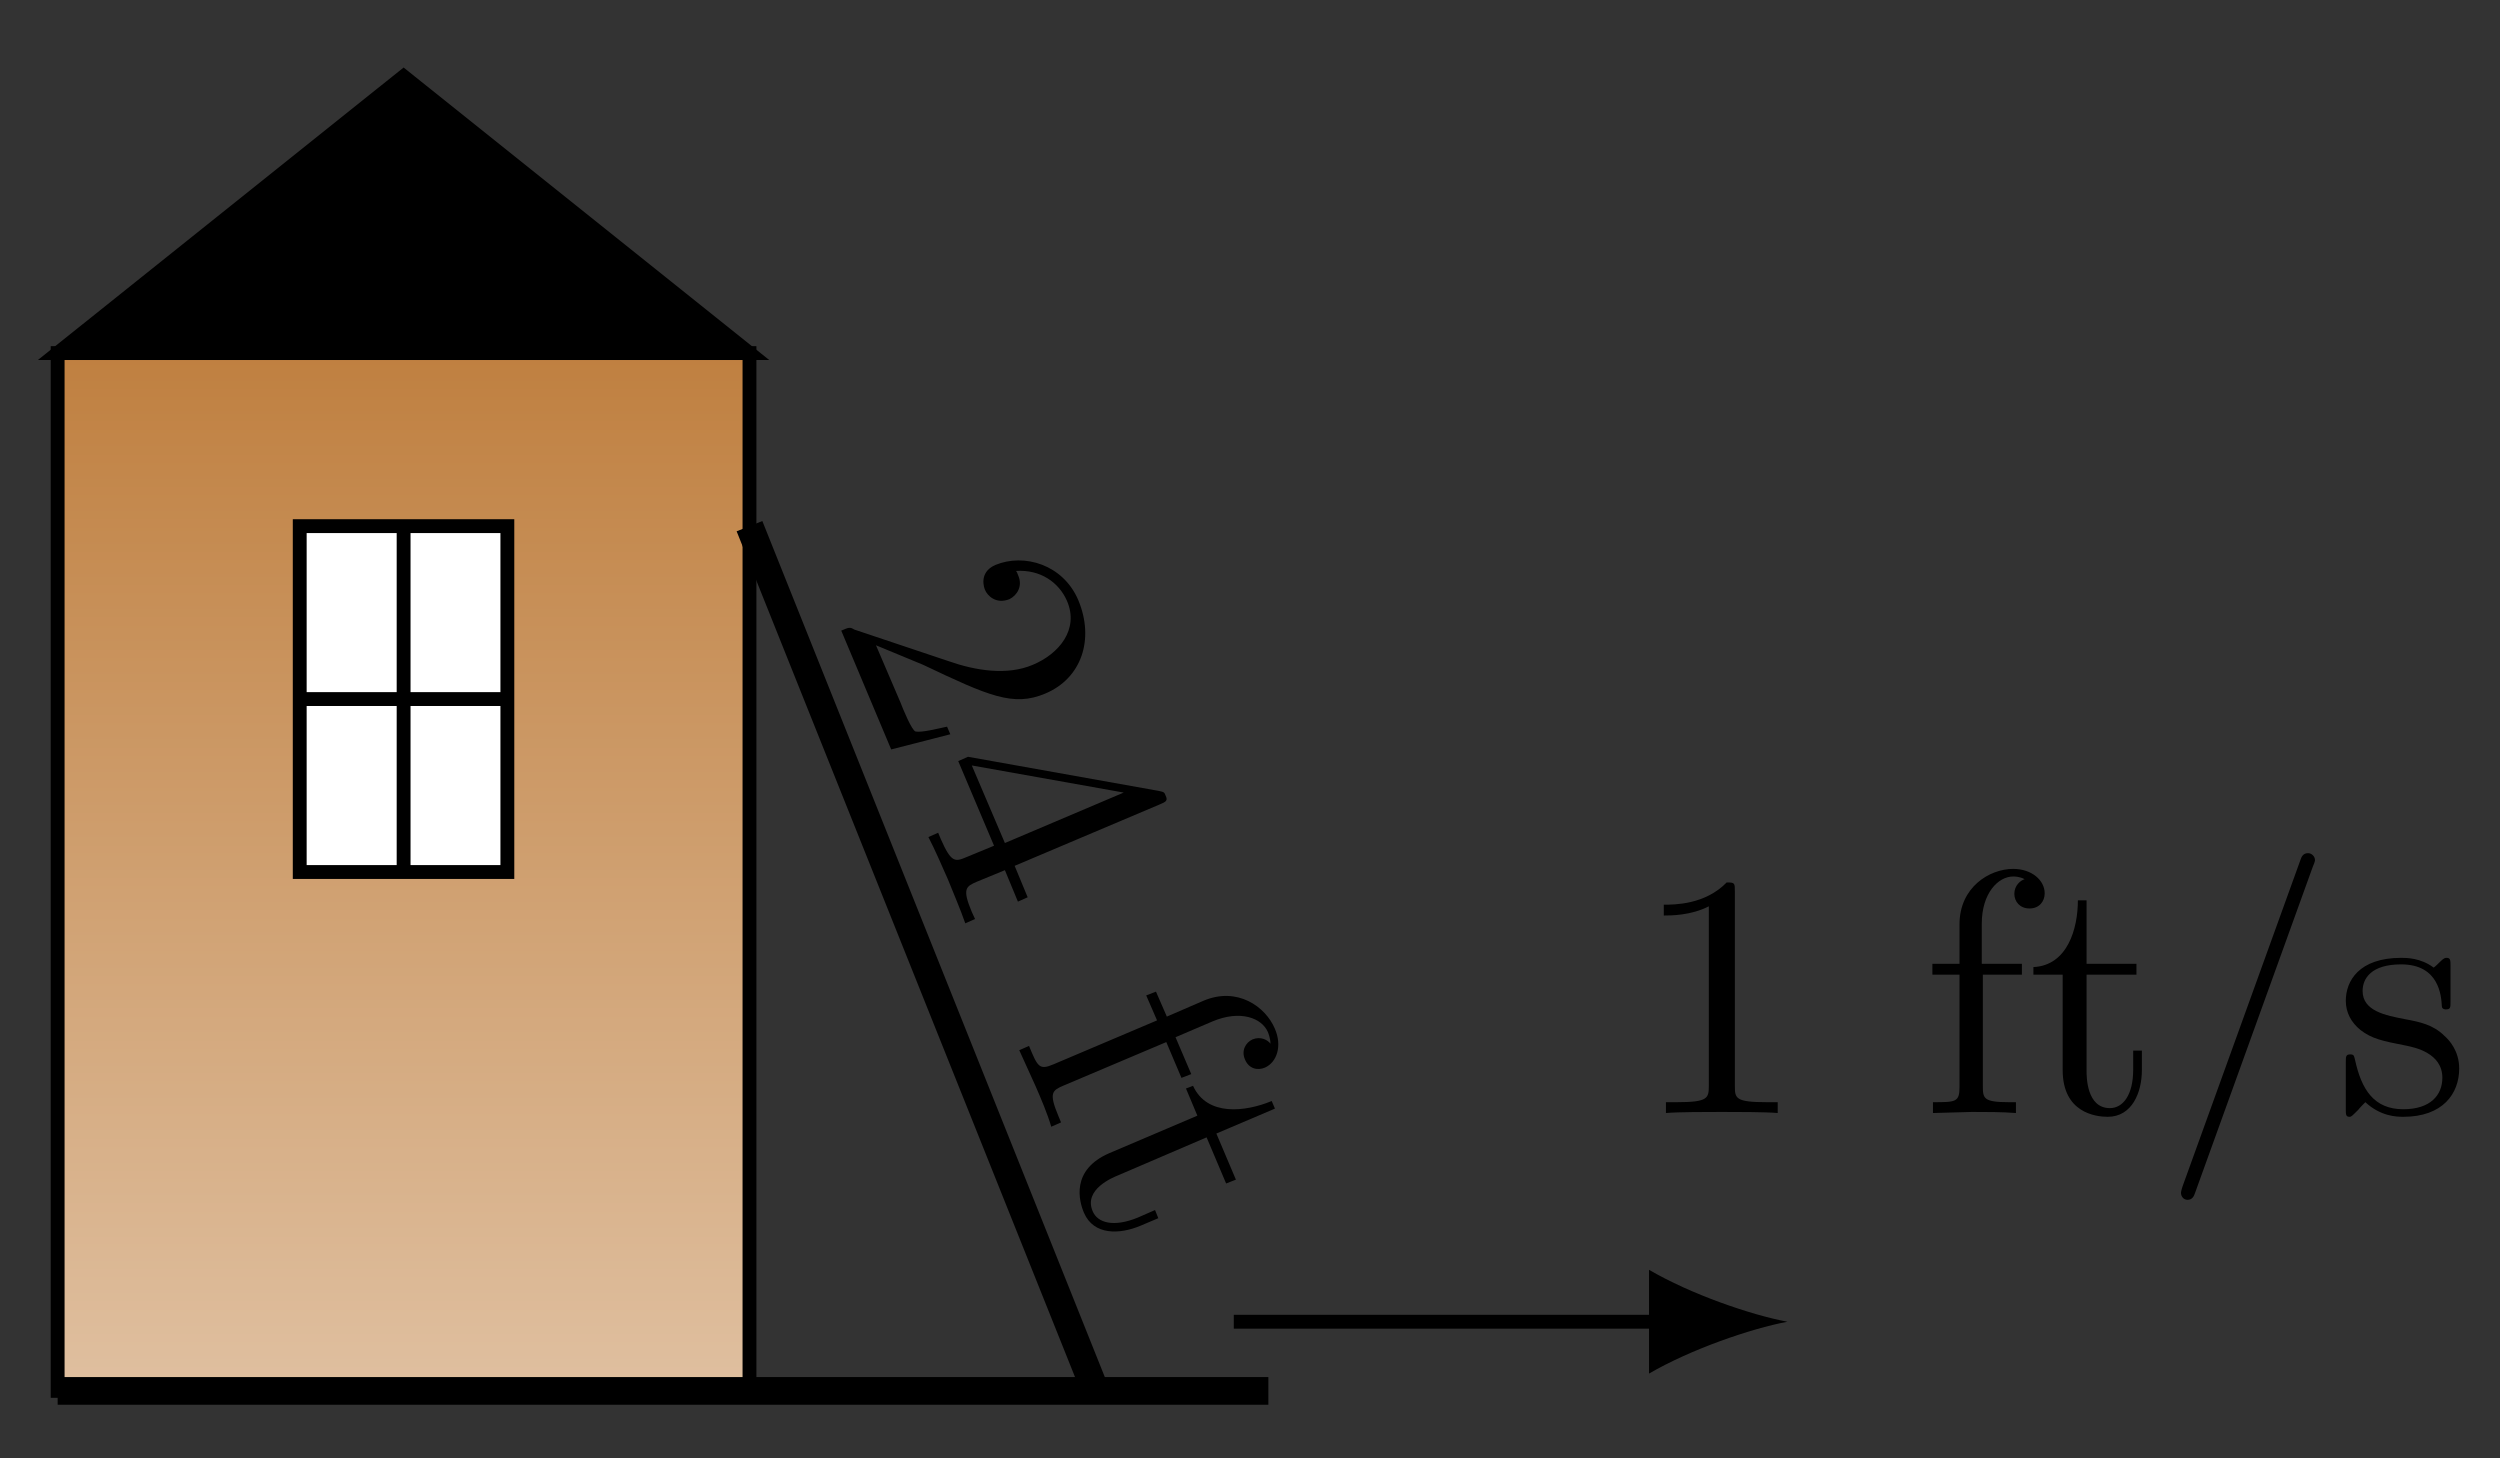 <?xml version="1.0" encoding="UTF-8"?>
<svg xmlns="http://www.w3.org/2000/svg" xmlns:xlink="http://www.w3.org/1999/xlink" width="72pt" height="42pt" viewBox="0 0 72 42" version="1.1">
<rect x="0" y="0" width="72" height="42" fill="#333333" stroke="none"/>
<defs>
<g>
<symbol overflow="visible" id="glyph0-0">
<path style="stroke:none;" d=""/>
</symbol>
<symbol overflow="visible" id="glyph0-1">
<path style="stroke:none;" d="M 3.344 3.438 L 3.25 3.219 C 2.953 3.281 2.531 3.391 2.344 3.359 C 2.234 3.328 1.984 2.719 1.906 2.516 L 1.203 0.875 L 2.562 1.438 C 4.438 2.328 5.156 2.656 6.078 2.266 C 7.125 1.828 7.5 0.703 7.031 -0.422 C 6.594 -1.453 5.469 -1.781 4.641 -1.438 C 4.141 -1.219 4.328 -0.75 4.344 -0.719 C 4.406 -0.562 4.656 -0.297 5.047 -0.453 C 5.266 -0.562 5.438 -0.828 5.297 -1.141 C 5.266 -1.219 5.266 -1.234 5.234 -1.266 C 5.938 -1.312 6.469 -0.938 6.703 -0.406 C 7.062 0.422 6.469 1.125 5.719 1.438 C 4.984 1.75 4.078 1.609 3.281 1.328 L 0.578 0.422 C 0.453 0.344 0.422 0.359 0.203 0.453 L 1.641 3.875 Z M 3.344 3.438 "/>
</symbol>
<symbol overflow="visible" id="glyph0-2">
<path style="stroke:none;" d="M 3.344 3.672 L 3.625 3.547 L 3.25 2.641 L 7.422 0.875 C 7.609 0.797 7.672 0.766 7.594 0.609 C 7.562 0.531 7.562 0.516 7.406 0.484 L 1.906 -0.5 L 1.625 -0.375 L 2.656 2.062 L 1.859 2.391 C 1.531 2.531 1.422 2.547 1.125 1.875 L 1.047 1.688 L 0.766 1.812 C 0.953 2.172 1.156 2.641 1.328 3.031 C 1.484 3.422 1.688 3.891 1.828 4.297 L 2.109 4.172 L 2.016 3.969 C 1.734 3.297 1.844 3.234 2.172 3.094 L 2.969 2.766 Z M 2.969 1.984 L 2.016 -0.25 L 6.391 0.531 Z M 2.969 1.984 "/>
</symbol>
<symbol overflow="visible" id="glyph0-3">
<path style="stroke:none;" d="M 7.219 0.812 C 7.562 0.656 7.719 0.188 7.5 -0.312 C 7.234 -0.938 6.422 -1.531 5.438 -1.109 L 4.391 -0.656 L 4.078 -1.375 L 3.797 -1.266 L 4.109 -0.547 L 1.125 0.719 C 0.719 0.891 0.672 0.797 0.422 0.188 L 0.141 0.312 L 0.609 1.344 C 0.766 1.703 0.953 2.141 1.062 2.516 L 1.344 2.391 L 1.266 2.203 C 0.984 1.531 1.094 1.469 1.422 1.328 L 4.375 0.078 L 4.812 1.109 L 5.094 1 L 4.641 -0.062 L 5.703 -0.516 C 6.516 -0.859 7.125 -0.609 7.297 -0.219 C 7.312 -0.188 7.375 -0.031 7.375 0.125 C 7.297 0.016 7.094 -0.094 6.859 0 C 6.656 0.094 6.531 0.328 6.641 0.578 C 6.75 0.844 7 0.906 7.219 0.812 Z M 7.219 0.812 "/>
</symbol>
<symbol overflow="visible" id="glyph0-4">
<path style="stroke:none;" d="M 2.438 2.562 L 2.953 2.344 L 2.859 2.109 L 2.359 2.328 C 1.672 2.609 1.203 2.484 1.062 2.141 C 0.797 1.516 1.641 1.172 1.797 1.109 L 4.344 0.016 L 4.906 1.344 L 5.188 1.234 L 4.625 -0.094 L 6.312 -0.812 L 6.219 -1.031 C 5.469 -0.719 4.359 -0.578 3.953 -1.469 L 3.75 -1.391 L 4.078 -0.609 L 1.547 0.469 C 0.422 0.953 0.672 1.859 0.812 2.188 C 1.094 2.844 1.844 2.812 2.438 2.562 Z M 2.438 2.562 "/>
</symbol>
<symbol overflow="visible" id="glyph1-0">
<path style="stroke:none;" d=""/>
</symbol>
<symbol overflow="visible" id="glyph1-1">
<path style="stroke:none;" d="M 4.172 0 L 4.172 -0.312 L 3.859 -0.312 C 2.953 -0.312 2.938 -0.422 2.938 -0.781 L 2.938 -6.375 C 2.938 -6.625 2.938 -6.641 2.703 -6.641 C 2.078 -6 1.203 -6 0.891 -6 L 0.891 -5.688 C 1.094 -5.688 1.672 -5.688 2.188 -5.953 L 2.188 -0.781 C 2.188 -0.422 2.156 -0.312 1.266 -0.312 L 0.953 -0.312 L 0.953 0 C 1.297 -0.031 2.156 -0.031 2.562 -0.031 C 2.953 -0.031 3.828 -0.031 4.172 0 Z M 4.172 0 "/>
</symbol>
<symbol overflow="visible" id="glyph1-2">
<path style="stroke:none;" d="M 3.562 -6.328 C 3.562 -6.703 3.188 -7.031 2.656 -7.031 C 1.969 -7.031 1.109 -6.5 1.109 -5.438 L 1.109 -4.297 L 0.328 -4.297 L 0.328 -3.984 L 1.109 -3.984 L 1.109 -0.75 C 1.109 -0.312 1 -0.312 0.344 -0.312 L 0.344 0 L 1.469 -0.031 C 1.875 -0.031 2.344 -0.031 2.734 0 L 2.734 -0.312 L 2.531 -0.312 C 1.797 -0.312 1.781 -0.422 1.781 -0.781 L 1.781 -3.984 L 2.906 -3.984 L 2.906 -4.297 L 1.75 -4.297 L 1.75 -5.453 C 1.75 -6.328 2.219 -6.812 2.656 -6.812 C 2.688 -6.812 2.844 -6.812 2.984 -6.734 C 2.875 -6.703 2.688 -6.562 2.688 -6.312 C 2.688 -6.094 2.844 -5.891 3.125 -5.891 C 3.406 -5.891 3.562 -6.094 3.562 -6.328 Z M 3.562 -6.328 "/>
</symbol>
<symbol overflow="visible" id="glyph1-3">
<path style="stroke:none;" d="M 3.312 -1.234 L 3.312 -1.797 L 3.062 -1.797 L 3.062 -1.25 C 3.062 -0.516 2.766 -0.141 2.391 -0.141 C 1.719 -0.141 1.719 -1.047 1.719 -1.219 L 1.719 -3.984 L 3.156 -3.984 L 3.156 -4.297 L 1.719 -4.297 L 1.719 -6.125 L 1.469 -6.125 C 1.469 -5.312 1.172 -4.25 0.188 -4.203 L 0.188 -3.984 L 1.031 -3.984 L 1.031 -1.234 C 1.031 -0.016 1.969 0.109 2.328 0.109 C 3.031 0.109 3.312 -0.594 3.312 -1.234 Z M 3.312 -1.234 "/>
</symbol>
<symbol overflow="visible" id="glyph1-4">
<path style="stroke:none;" d="M 4.422 -7.281 C 4.422 -7.391 4.328 -7.484 4.219 -7.484 C 4.078 -7.484 4.031 -7.375 4 -7.281 L 0.609 2.109 C 0.562 2.25 0.562 2.297 0.562 2.297 C 0.562 2.406 0.641 2.5 0.75 2.5 C 0.891 2.5 0.938 2.391 0.969 2.297 L 4.359 -7.094 C 4.422 -7.234 4.422 -7.281 4.422 -7.281 Z M 4.422 -7.281 "/>
</symbol>
<symbol overflow="visible" id="glyph1-5">
<path style="stroke:none;" d="M 3.594 -1.281 C 3.594 -1.797 3.297 -2.109 3.172 -2.219 C 2.844 -2.547 2.453 -2.625 2.031 -2.703 C 1.469 -2.812 0.812 -2.938 0.812 -3.516 C 0.812 -3.875 1.062 -4.281 1.922 -4.281 C 3.016 -4.281 3.078 -3.375 3.094 -3.078 C 3.094 -2.984 3.203 -2.984 3.203 -2.984 C 3.344 -2.984 3.344 -3.031 3.344 -3.219 L 3.344 -4.234 C 3.344 -4.391 3.344 -4.469 3.234 -4.469 C 3.188 -4.469 3.156 -4.469 3.031 -4.344 C 3 -4.312 2.906 -4.219 2.859 -4.188 C 2.484 -4.469 2.078 -4.469 1.922 -4.469 C 0.703 -4.469 0.328 -3.797 0.328 -3.234 C 0.328 -2.891 0.484 -2.609 0.75 -2.391 C 1.078 -2.141 1.359 -2.078 2.078 -1.938 C 2.297 -1.891 3.109 -1.734 3.109 -1.016 C 3.109 -0.516 2.766 -0.109 1.984 -0.109 C 1.141 -0.109 0.781 -0.672 0.594 -1.531 C 0.562 -1.656 0.562 -1.688 0.453 -1.688 C 0.328 -1.688 0.328 -1.625 0.328 -1.453 L 0.328 -0.125 C 0.328 0.047 0.328 0.109 0.438 0.109 C 0.484 0.109 0.5 0.094 0.688 -0.094 C 0.703 -0.109 0.703 -0.125 0.891 -0.312 C 1.328 0.094 1.781 0.109 1.984 0.109 C 3.125 0.109 3.594 -0.562 3.594 -1.281 Z M 3.594 -1.281 "/>
</symbol>
</g>
<clipPath id="clip1">
  <path d="M 1.66 10.168 L 21.586 10.168 L 21.586 40 L 1.66 40 Z M 1.66 10.168 "/>
</clipPath>
<linearGradient id="linear0" gradientUnits="userSpaceOnUse" x1="0" y1="25.003" x2="0" y2="74.997" gradientTransform="matrix(0.399,0,0,-0.598,-8.306,55.006)">
<stop offset="0" style="stop-color:rgb(87.498%,74.998%,62.497%);stop-opacity:1;"/>
<stop offset="0.008" style="stop-color:rgb(87.45%,74.901%,62.35%);stop-opacity:1;"/>
<stop offset="0.016" style="stop-color:rgb(87.352%,74.706%,62.057%);stop-opacity:1;"/>
<stop offset="0.023" style="stop-color:rgb(87.254%,74.51%,61.765%);stop-opacity:1;"/>
<stop offset="0.031" style="stop-color:rgb(87.157%,74.315%,61.472%);stop-opacity:1;"/>
<stop offset="0.039" style="stop-color:rgb(87.059%,74.12%,61.179%);stop-opacity:1;"/>
<stop offset="0.047" style="stop-color:rgb(86.961%,73.924%,60.886%);stop-opacity:1;"/>
<stop offset="0.055" style="stop-color:rgb(86.864%,73.729%,60.593%);stop-opacity:1;"/>
<stop offset="0.062" style="stop-color:rgb(86.766%,73.534%,60.3%);stop-opacity:1;"/>
<stop offset="0.07" style="stop-color:rgb(86.668%,73.338%,60.007%);stop-opacity:1;"/>
<stop offset="0.078" style="stop-color:rgb(86.571%,73.143%,59.714%);stop-opacity:1;"/>
<stop offset="0.086" style="stop-color:rgb(86.473%,72.948%,59.421%);stop-opacity:1;"/>
<stop offset="0.094" style="stop-color:rgb(86.375%,72.752%,59.128%);stop-opacity:1;"/>
<stop offset="0.102" style="stop-color:rgb(86.278%,72.557%,58.835%);stop-opacity:1;"/>
<stop offset="0.109" style="stop-color:rgb(86.18%,72.362%,58.542%);stop-opacity:1;"/>
<stop offset="0.117" style="stop-color:rgb(86.082%,72.166%,58.25%);stop-opacity:1;"/>
<stop offset="0.125" style="stop-color:rgb(85.985%,71.971%,57.957%);stop-opacity:1;"/>
<stop offset="0.133" style="stop-color:rgb(85.887%,71.776%,57.664%);stop-opacity:1;"/>
<stop offset="0.141" style="stop-color:rgb(85.789%,71.581%,57.372%);stop-opacity:1;"/>
<stop offset="0.148" style="stop-color:rgb(85.692%,71.385%,57.079%);stop-opacity:1;"/>
<stop offset="0.156" style="stop-color:rgb(85.594%,71.19%,56.786%);stop-opacity:1;"/>
<stop offset="0.164" style="stop-color:rgb(85.497%,70.995%,56.493%);stop-opacity:1;"/>
<stop offset="0.172" style="stop-color:rgb(85.399%,70.799%,56.2%);stop-opacity:1;"/>
<stop offset="0.18" style="stop-color:rgb(85.301%,70.604%,55.907%);stop-opacity:1;"/>
<stop offset="0.188" style="stop-color:rgb(85.204%,70.409%,55.614%);stop-opacity:1;"/>
<stop offset="0.195" style="stop-color:rgb(85.106%,70.213%,55.321%);stop-opacity:1;"/>
<stop offset="0.203" style="stop-color:rgb(85.008%,70.018%,55.028%);stop-opacity:1;"/>
<stop offset="0.211" style="stop-color:rgb(84.911%,69.823%,54.735%);stop-opacity:1;"/>
<stop offset="0.219" style="stop-color:rgb(84.813%,69.627%,54.442%);stop-opacity:1;"/>
<stop offset="0.227" style="stop-color:rgb(84.715%,69.432%,54.149%);stop-opacity:1;"/>
<stop offset="0.234" style="stop-color:rgb(84.618%,69.237%,53.856%);stop-opacity:1;"/>
<stop offset="0.242" style="stop-color:rgb(84.52%,69.041%,53.563%);stop-opacity:1;"/>
<stop offset="0.25" style="stop-color:rgb(84.422%,68.846%,53.27%);stop-opacity:1;"/>
<stop offset="0.258" style="stop-color:rgb(84.325%,68.651%,52.977%);stop-opacity:1;"/>
<stop offset="0.266" style="stop-color:rgb(84.227%,68.456%,52.684%);stop-opacity:1;"/>
<stop offset="0.273" style="stop-color:rgb(84.129%,68.26%,52.391%);stop-opacity:1;"/>
<stop offset="0.281" style="stop-color:rgb(84.032%,68.065%,52.098%);stop-opacity:1;"/>
<stop offset="0.289" style="stop-color:rgb(83.934%,67.87%,51.805%);stop-opacity:1;"/>
<stop offset="0.297" style="stop-color:rgb(83.836%,67.674%,51.512%);stop-opacity:1;"/>
<stop offset="0.305" style="stop-color:rgb(83.739%,67.479%,51.219%);stop-opacity:1;"/>
<stop offset="0.312" style="stop-color:rgb(83.641%,67.284%,50.926%);stop-opacity:1;"/>
<stop offset="0.32" style="stop-color:rgb(83.543%,67.088%,50.633%);stop-opacity:1;"/>
<stop offset="0.328" style="stop-color:rgb(83.446%,66.893%,50.34%);stop-opacity:1;"/>
<stop offset="0.336" style="stop-color:rgb(83.348%,66.698%,50.047%);stop-opacity:1;"/>
<stop offset="0.344" style="stop-color:rgb(83.25%,66.502%,49.754%);stop-opacity:1;"/>
<stop offset="0.352" style="stop-color:rgb(83.153%,66.307%,49.461%);stop-opacity:1;"/>
<stop offset="0.359" style="stop-color:rgb(83.055%,66.112%,49.168%);stop-opacity:1;"/>
<stop offset="0.367" style="stop-color:rgb(82.957%,65.916%,48.875%);stop-opacity:1;"/>
<stop offset="0.375" style="stop-color:rgb(82.86%,65.721%,48.582%);stop-opacity:1;"/>
<stop offset="0.383" style="stop-color:rgb(82.762%,65.526%,48.289%);stop-opacity:1;"/>
<stop offset="0.391" style="stop-color:rgb(82.664%,65.331%,47.997%);stop-opacity:1;"/>
<stop offset="0.398" style="stop-color:rgb(82.567%,65.135%,47.704%);stop-opacity:1;"/>
<stop offset="0.406" style="stop-color:rgb(82.469%,64.94%,47.411%);stop-opacity:1;"/>
<stop offset="0.414" style="stop-color:rgb(82.372%,64.745%,47.118%);stop-opacity:1;"/>
<stop offset="0.422" style="stop-color:rgb(82.275%,64.551%,46.826%);stop-opacity:1;"/>
<stop offset="0.43" style="stop-color:rgb(82.178%,64.355%,46.533%);stop-opacity:1;"/>
<stop offset="0.438" style="stop-color:rgb(82.08%,64.16%,46.24%);stop-opacity:1;"/>
<stop offset="0.445" style="stop-color:rgb(81.982%,63.965%,45.947%);stop-opacity:1;"/>
<stop offset="0.453" style="stop-color:rgb(81.885%,63.77%,45.654%);stop-opacity:1;"/>
<stop offset="0.461" style="stop-color:rgb(81.787%,63.574%,45.361%);stop-opacity:1;"/>
<stop offset="0.469" style="stop-color:rgb(81.689%,63.379%,45.068%);stop-opacity:1;"/>
<stop offset="0.477" style="stop-color:rgb(81.592%,63.184%,44.775%);stop-opacity:1;"/>
<stop offset="0.484" style="stop-color:rgb(81.494%,62.988%,44.482%);stop-opacity:1;"/>
<stop offset="0.492" style="stop-color:rgb(81.396%,62.793%,44.189%);stop-opacity:1;"/>
<stop offset="0.5" style="stop-color:rgb(81.299%,62.598%,43.896%);stop-opacity:1;"/>
<stop offset="0.508" style="stop-color:rgb(81.201%,62.402%,43.604%);stop-opacity:1;"/>
<stop offset="0.516" style="stop-color:rgb(81.104%,62.207%,43.311%);stop-opacity:1;"/>
<stop offset="0.523" style="stop-color:rgb(81.006%,62.012%,43.018%);stop-opacity:1;"/>
<stop offset="0.531" style="stop-color:rgb(80.908%,61.816%,42.725%);stop-opacity:1;"/>
<stop offset="0.539" style="stop-color:rgb(80.811%,61.621%,42.432%);stop-opacity:1;"/>
<stop offset="0.547" style="stop-color:rgb(80.713%,61.426%,42.139%);stop-opacity:1;"/>
<stop offset="0.555" style="stop-color:rgb(80.615%,61.23%,41.846%);stop-opacity:1;"/>
<stop offset="0.562" style="stop-color:rgb(80.518%,61.035%,41.553%);stop-opacity:1;"/>
<stop offset="0.57" style="stop-color:rgb(80.42%,60.84%,41.26%);stop-opacity:1;"/>
<stop offset="0.578" style="stop-color:rgb(80.322%,60.645%,40.967%);stop-opacity:1;"/>
<stop offset="0.586" style="stop-color:rgb(80.225%,60.449%,40.674%);stop-opacity:1;"/>
<stop offset="0.594" style="stop-color:rgb(80.127%,60.254%,40.381%);stop-opacity:1;"/>
<stop offset="0.602" style="stop-color:rgb(80.029%,60.059%,40.088%);stop-opacity:1;"/>
<stop offset="0.609" style="stop-color:rgb(79.932%,59.863%,39.795%);stop-opacity:1;"/>
<stop offset="0.617" style="stop-color:rgb(79.834%,59.668%,39.502%);stop-opacity:1;"/>
<stop offset="0.625" style="stop-color:rgb(79.736%,59.473%,39.209%);stop-opacity:1;"/>
<stop offset="0.633" style="stop-color:rgb(79.639%,59.277%,38.916%);stop-opacity:1;"/>
<stop offset="0.641" style="stop-color:rgb(79.541%,59.082%,38.623%);stop-opacity:1;"/>
<stop offset="0.648" style="stop-color:rgb(79.443%,58.887%,38.33%);stop-opacity:1;"/>
<stop offset="0.656" style="stop-color:rgb(79.346%,58.691%,38.037%);stop-opacity:1;"/>
<stop offset="0.664" style="stop-color:rgb(79.248%,58.496%,37.744%);stop-opacity:1;"/>
<stop offset="0.672" style="stop-color:rgb(79.15%,58.301%,37.451%);stop-opacity:1;"/>
<stop offset="0.68" style="stop-color:rgb(79.053%,58.105%,37.158%);stop-opacity:1;"/>
<stop offset="0.688" style="stop-color:rgb(78.955%,57.91%,36.865%);stop-opacity:1;"/>
<stop offset="0.695" style="stop-color:rgb(78.857%,57.715%,36.572%);stop-opacity:1;"/>
<stop offset="0.703" style="stop-color:rgb(78.76%,57.52%,36.279%);stop-opacity:1;"/>
<stop offset="0.711" style="stop-color:rgb(78.662%,57.324%,35.986%);stop-opacity:1;"/>
<stop offset="0.719" style="stop-color:rgb(78.564%,57.129%,35.695%);stop-opacity:1;"/>
<stop offset="0.727" style="stop-color:rgb(78.467%,56.934%,35.402%);stop-opacity:1;"/>
<stop offset="0.734" style="stop-color:rgb(78.369%,56.738%,35.109%);stop-opacity:1;"/>
<stop offset="0.742" style="stop-color:rgb(78.271%,56.543%,34.816%);stop-opacity:1;"/>
<stop offset="0.75" style="stop-color:rgb(78.174%,56.348%,34.523%);stop-opacity:1;"/>
<stop offset="0.758" style="stop-color:rgb(78.076%,56.152%,34.23%);stop-opacity:1;"/>
<stop offset="0.766" style="stop-color:rgb(77.979%,55.957%,33.937%);stop-opacity:1;"/>
<stop offset="0.773" style="stop-color:rgb(77.881%,55.762%,33.644%);stop-opacity:1;"/>
<stop offset="0.781" style="stop-color:rgb(77.783%,55.566%,33.351%);stop-opacity:1;"/>
<stop offset="0.789" style="stop-color:rgb(77.686%,55.371%,33.058%);stop-opacity:1;"/>
<stop offset="0.797" style="stop-color:rgb(77.588%,55.176%,32.765%);stop-opacity:1;"/>
<stop offset="0.805" style="stop-color:rgb(77.49%,54.98%,32.472%);stop-opacity:1;"/>
<stop offset="0.812" style="stop-color:rgb(77.393%,54.785%,32.179%);stop-opacity:1;"/>
<stop offset="0.82" style="stop-color:rgb(77.295%,54.59%,31.886%);stop-opacity:1;"/>
<stop offset="0.828" style="stop-color:rgb(77.197%,54.395%,31.593%);stop-opacity:1;"/>
<stop offset="0.836" style="stop-color:rgb(77.1%,54.199%,31.3%);stop-opacity:1;"/>
<stop offset="0.844" style="stop-color:rgb(77.002%,54.004%,31.007%);stop-opacity:1;"/>
<stop offset="0.852" style="stop-color:rgb(76.904%,53.809%,30.714%);stop-opacity:1;"/>
<stop offset="0.859" style="stop-color:rgb(76.807%,53.613%,30.421%);stop-opacity:1;"/>
<stop offset="0.867" style="stop-color:rgb(76.709%,53.419%,30.128%);stop-opacity:1;"/>
<stop offset="0.875" style="stop-color:rgb(76.611%,53.224%,29.836%);stop-opacity:1;"/>
<stop offset="0.883" style="stop-color:rgb(76.514%,53.029%,29.543%);stop-opacity:1;"/>
<stop offset="0.891" style="stop-color:rgb(76.416%,52.834%,29.25%);stop-opacity:1;"/>
<stop offset="0.898" style="stop-color:rgb(76.318%,52.638%,28.957%);stop-opacity:1;"/>
<stop offset="0.906" style="stop-color:rgb(76.221%,52.443%,28.664%);stop-opacity:1;"/>
<stop offset="0.914" style="stop-color:rgb(76.123%,52.248%,28.371%);stop-opacity:1;"/>
<stop offset="0.922" style="stop-color:rgb(76.025%,52.052%,28.078%);stop-opacity:1;"/>
<stop offset="0.93" style="stop-color:rgb(75.928%,51.857%,27.785%);stop-opacity:1;"/>
<stop offset="0.938" style="stop-color:rgb(75.83%,51.662%,27.492%);stop-opacity:1;"/>
<stop offset="0.945" style="stop-color:rgb(75.732%,51.466%,27.199%);stop-opacity:1;"/>
<stop offset="0.953" style="stop-color:rgb(75.635%,51.271%,26.906%);stop-opacity:1;"/>
<stop offset="0.961" style="stop-color:rgb(75.537%,51.076%,26.613%);stop-opacity:1;"/>
<stop offset="0.969" style="stop-color:rgb(75.439%,50.88%,26.32%);stop-opacity:1;"/>
<stop offset="0.977" style="stop-color:rgb(75.342%,50.685%,26.027%);stop-opacity:1;"/>
<stop offset="0.984" style="stop-color:rgb(75.244%,50.49%,25.734%);stop-opacity:1;"/>
<stop offset="0.992" style="stop-color:rgb(75.146%,50.294%,25.441%);stop-opacity:1;"/>
<stop offset="1" style="stop-color:rgb(75.049%,50.099%,25.148%);stop-opacity:1;"/>
</linearGradient>
</defs>
<g id="surface1">
<g clip-path="url(#clip1)" clip-rule="nonzero">
<path style=" stroke:none;fill-rule:nonzero;fill:url(#linear0);" d="M 1.66 40.059 L 1.66 10.168 L 21.586 10.168 L 21.586 40.059 Z M 1.66 40.059 "/>
</g>
<path style="fill:none;stroke-width:0.399;stroke-linecap:butt;stroke-linejoin:miter;stroke:rgb(0%,0%,0%);stroke-opacity:1;stroke-miterlimit:10;" d="M 0 -0 L 0 29.889 L 19.925 29.889 L 19.925 -0 Z M 0 -0 " transform="matrix(1,0,0,-1,1.66,40.058)"/>
<path style="fill-rule:nonzero;fill:rgb(0%,0%,0%);fill-opacity:1;stroke-width:0.399;stroke-linecap:butt;stroke-linejoin:miter;stroke:rgb(0%,0%,0%);stroke-opacity:1;stroke-miterlimit:10;" d="M 0 29.889 L 9.964 37.858 L 19.925 29.889 Z M 0 29.889 " transform="matrix(1,0,0,-1,1.66,40.058)"/>
<path style="fill-rule:nonzero;fill:rgb(100%,100%,100%);fill-opacity:1;stroke-width:0.399;stroke-linecap:butt;stroke-linejoin:miter;stroke:rgb(0%,0%,0%);stroke-opacity:1;stroke-miterlimit:10;" d="M 6.972 14.944 L 6.972 24.905 L 12.952 24.905 L 12.952 14.944 Z M 6.972 14.944 " transform="matrix(1,0,0,-1,1.66,40.058)"/>
<path style="fill:none;stroke-width:0.399;stroke-linecap:butt;stroke-linejoin:miter;stroke:rgb(0%,0%,0%);stroke-opacity:1;stroke-miterlimit:10;" d="M 9.964 14.944 L 9.964 24.905 M 6.972 19.925 L 12.952 19.925 " transform="matrix(1,0,0,-1,1.66,40.058)"/>
<path style="fill:none;stroke-width:0.797;stroke-linecap:butt;stroke-linejoin:miter;stroke:rgb(0%,0%,0%);stroke-opacity:1;stroke-miterlimit:10;" d="M 19.925 24.905 L 29.889 -0 " transform="matrix(1,0,0,-1,1.66,40.058)"/>
<g style="fill:rgb(0%,0%,0%);fill-opacity:1;">
  <use xlink:href="#glyph0-1" x="24.025" y="17.709"/>
  <use xlink:href="#glyph0-2" x="25.972" y="22.295"/>
</g>
<g style="fill:rgb(0%,0%,0%);fill-opacity:1;">
  <use xlink:href="#glyph0-3" x="29.214" y="29.934"/>
  <use xlink:href="#glyph0-4" x="30.406" y="32.74"/>
</g>
<path style="fill:none;stroke-width:0.797;stroke-linecap:butt;stroke-linejoin:miter;stroke:rgb(0%,0%,0%);stroke-opacity:1;stroke-miterlimit:10;" d="M 0 -0 L 34.869 -0 " transform="matrix(1,0,0,-1,1.66,40.058)"/>
<path style="fill:none;stroke-width:0.399;stroke-linecap:butt;stroke-linejoin:miter;stroke:rgb(0%,0%,0%);stroke-opacity:1;stroke-miterlimit:10;" d="M 33.873 1.992 L 46.228 1.992 " transform="matrix(1,0,0,-1,1.66,40.058)"/>
<path style=" stroke:none;fill-rule:nonzero;fill:rgb(0%,0%,0%);fill-opacity:1;" d="M 51.477 38.066 C 50.414 37.867 48.688 37.27 47.492 36.57 L 47.492 39.559 C 48.688 38.863 50.414 38.266 51.477 38.066 "/>
<g style="fill:rgb(0%,0%,0%);fill-opacity:1;">
  <use xlink:href="#glyph1-1" x="47.026" y="32.055"/>
</g>
<g style="fill:rgb(0%,0%,0%);fill-opacity:1;">
  <use xlink:href="#glyph1-2" x="55.325" y="32.055"/>
  <use xlink:href="#glyph1-3" x="58.374" y="32.055"/>
  <use xlink:href="#glyph1-4" x="62.25" y="32.055"/>
  <use xlink:href="#glyph1-5" x="67.231" y="32.055"/>
</g>
</g>
</svg>
